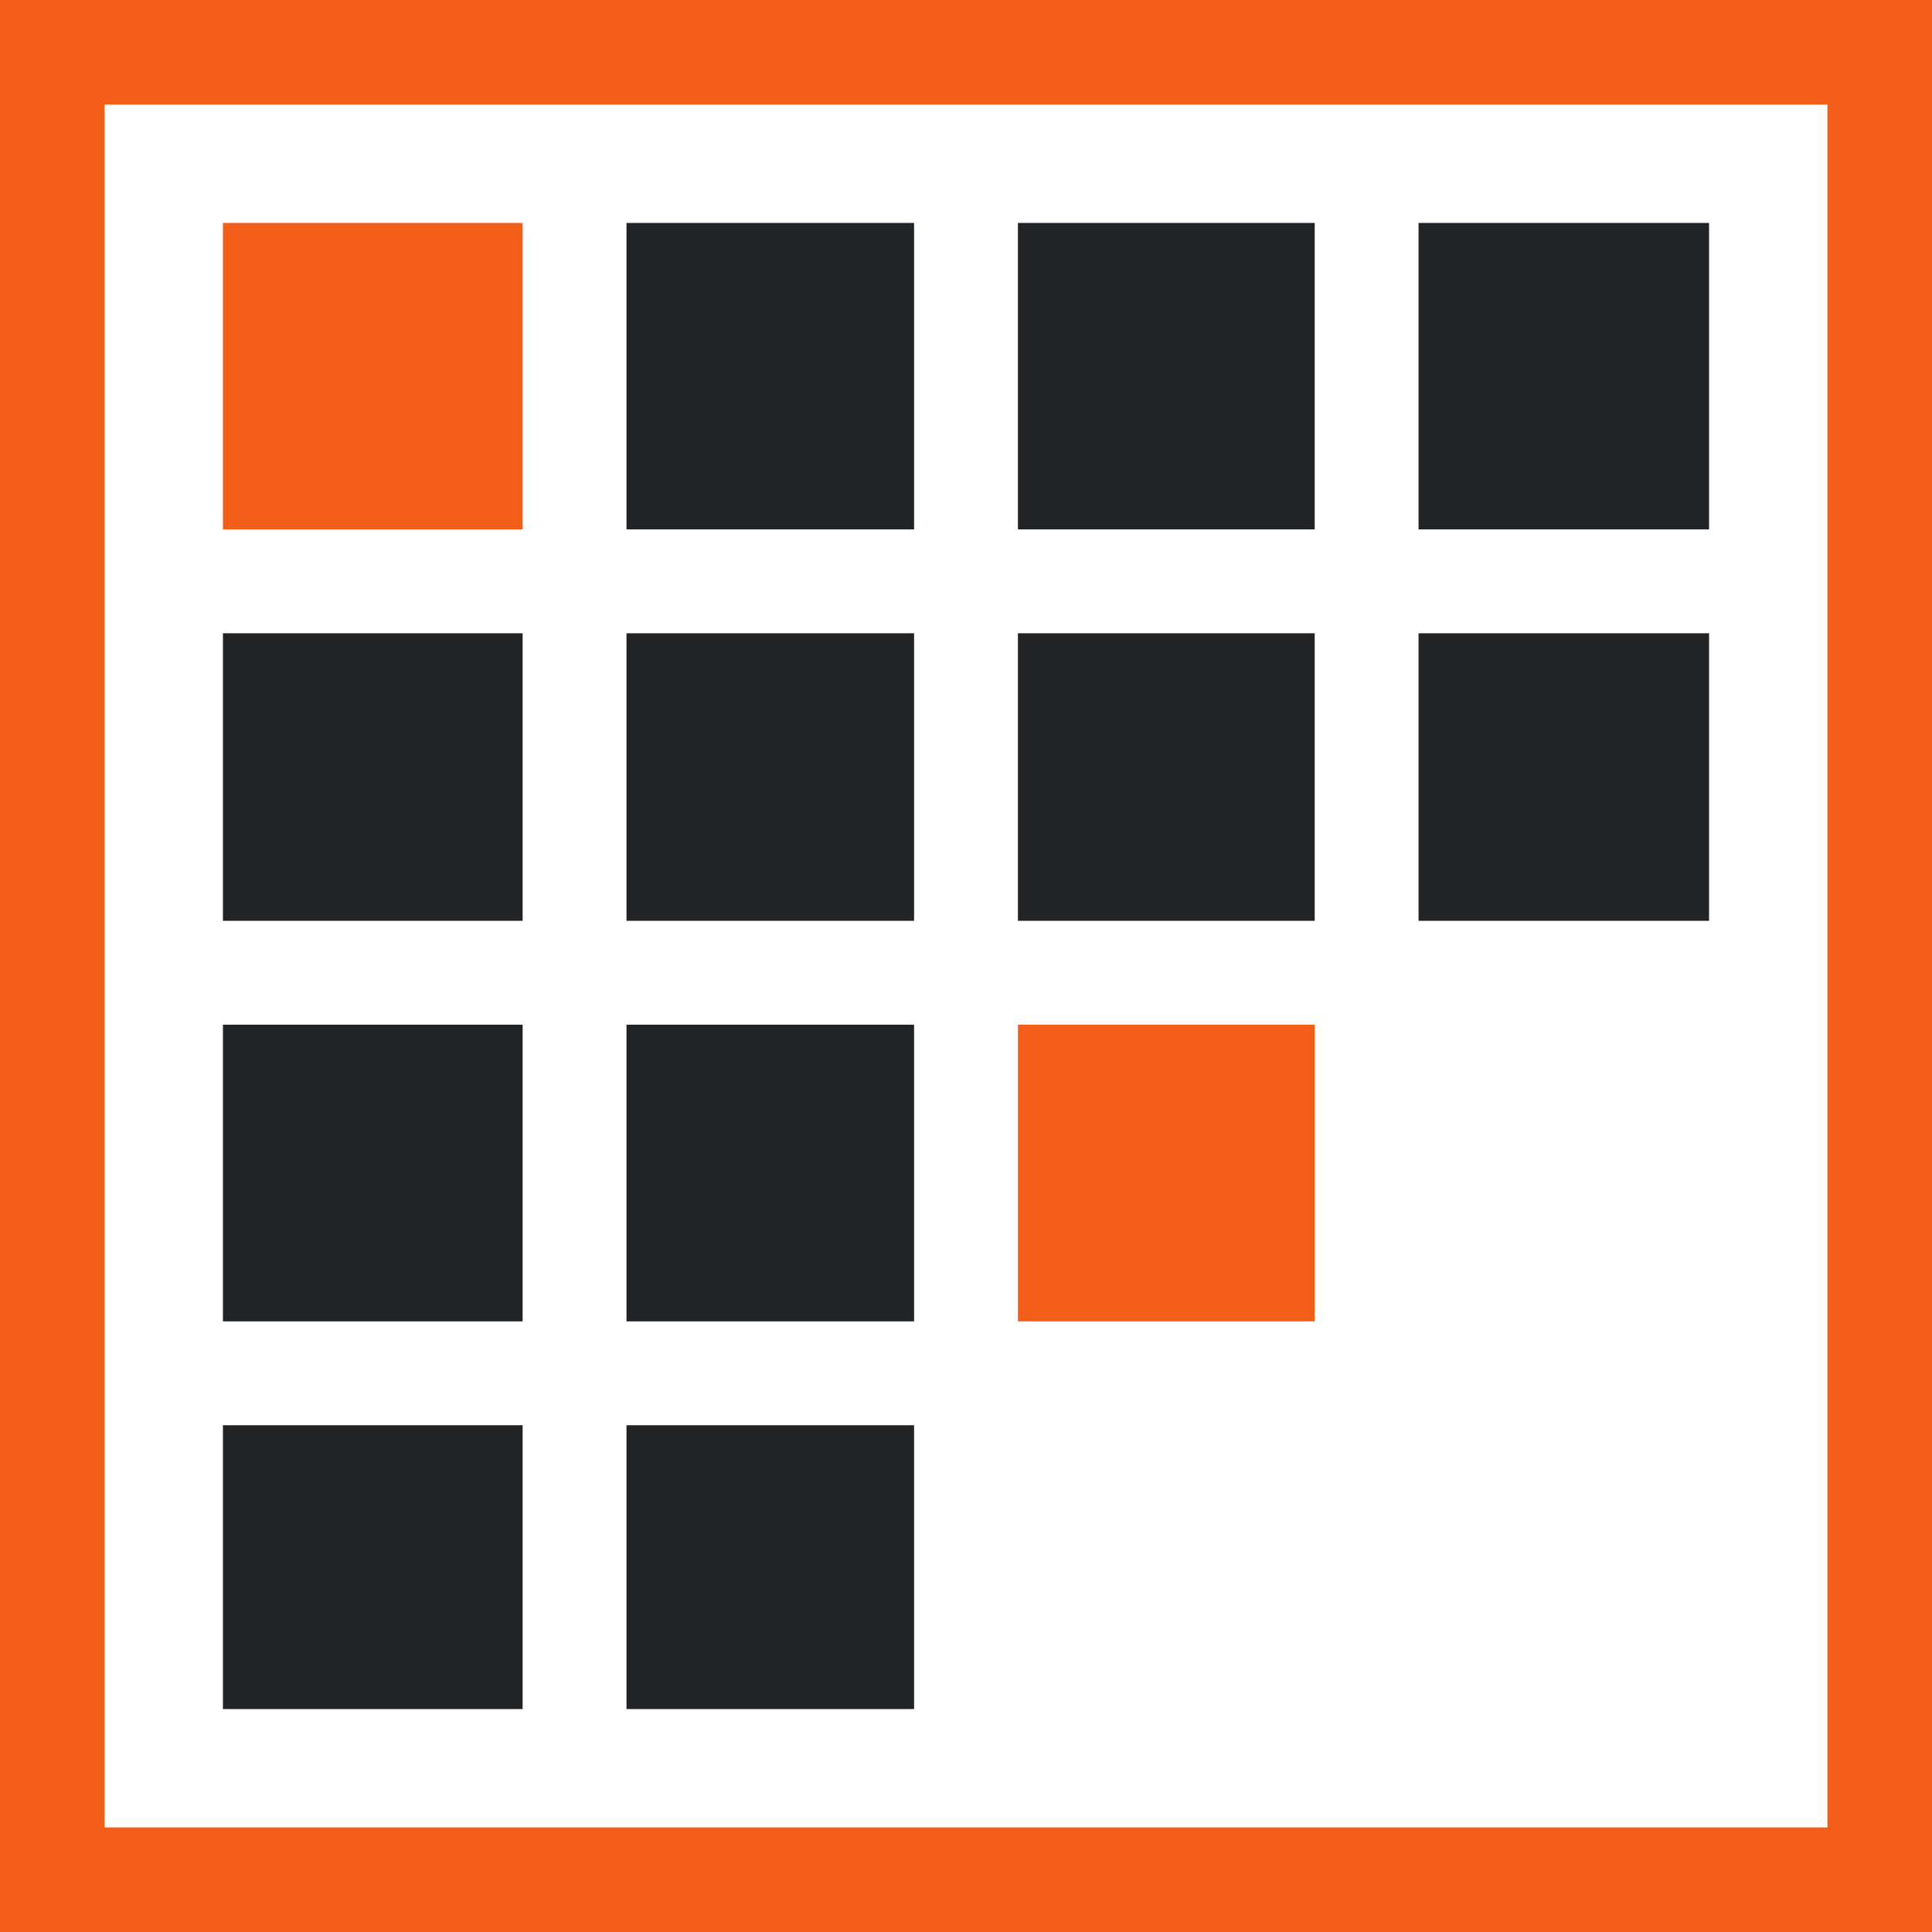 <svg width="80" height="80" viewBox="0 0 80 80" fill="none" xmlns="http://www.w3.org/2000/svg">
<rect width="80" height="80" fill="white"/>
<path d="M42.15 21.921V9.231H54.439V21.921H42.15Z" fill="#222325"/>
<path d="M58.739 21.921V9.231H70.769V21.921H58.739Z" fill="#222325"/>
<path d="M9.231 38.129V26.222H21.641V38.129H9.231Z" fill="#222325"/>
<path d="M42.15 38.129V26.222H54.439V38.129H42.15Z" fill="#222325"/>
<path d="M25.942 70.769V59.016H37.85V70.769H25.942Z" fill="#222325"/>
<path d="M25.942 21.921V9.231H37.85V21.921H25.942Z" fill="#222325"/>
<path d="M58.739 38.129V26.222H70.769V38.129H58.739Z" fill="#222325"/>
<path d="M25.942 38.129V26.222H37.85V38.129H25.942Z" fill="#222325"/>
<path d="M25.942 54.715V42.43H37.85V54.715H25.942Z" fill="#222325"/>
<path d="M42.15 54.715V42.43H54.439V54.715H42.15Z" fill="#F35F19"/>
<path d="M9.231 21.921V9.231H21.641V21.921H9.231Z" fill="#F35F19"/>
<path d="M9.231 70.769V59.016H21.641V70.769H9.231Z" fill="#222325"/>
<path d="M9.231 54.715V42.43H21.641V54.715H9.231Z" fill="#222325"/>
<path d="M80 0H0V80H80V0ZM75.669 4.331V75.669H4.331V4.331H75.669Z" fill="#F35F19"/>
</svg>
